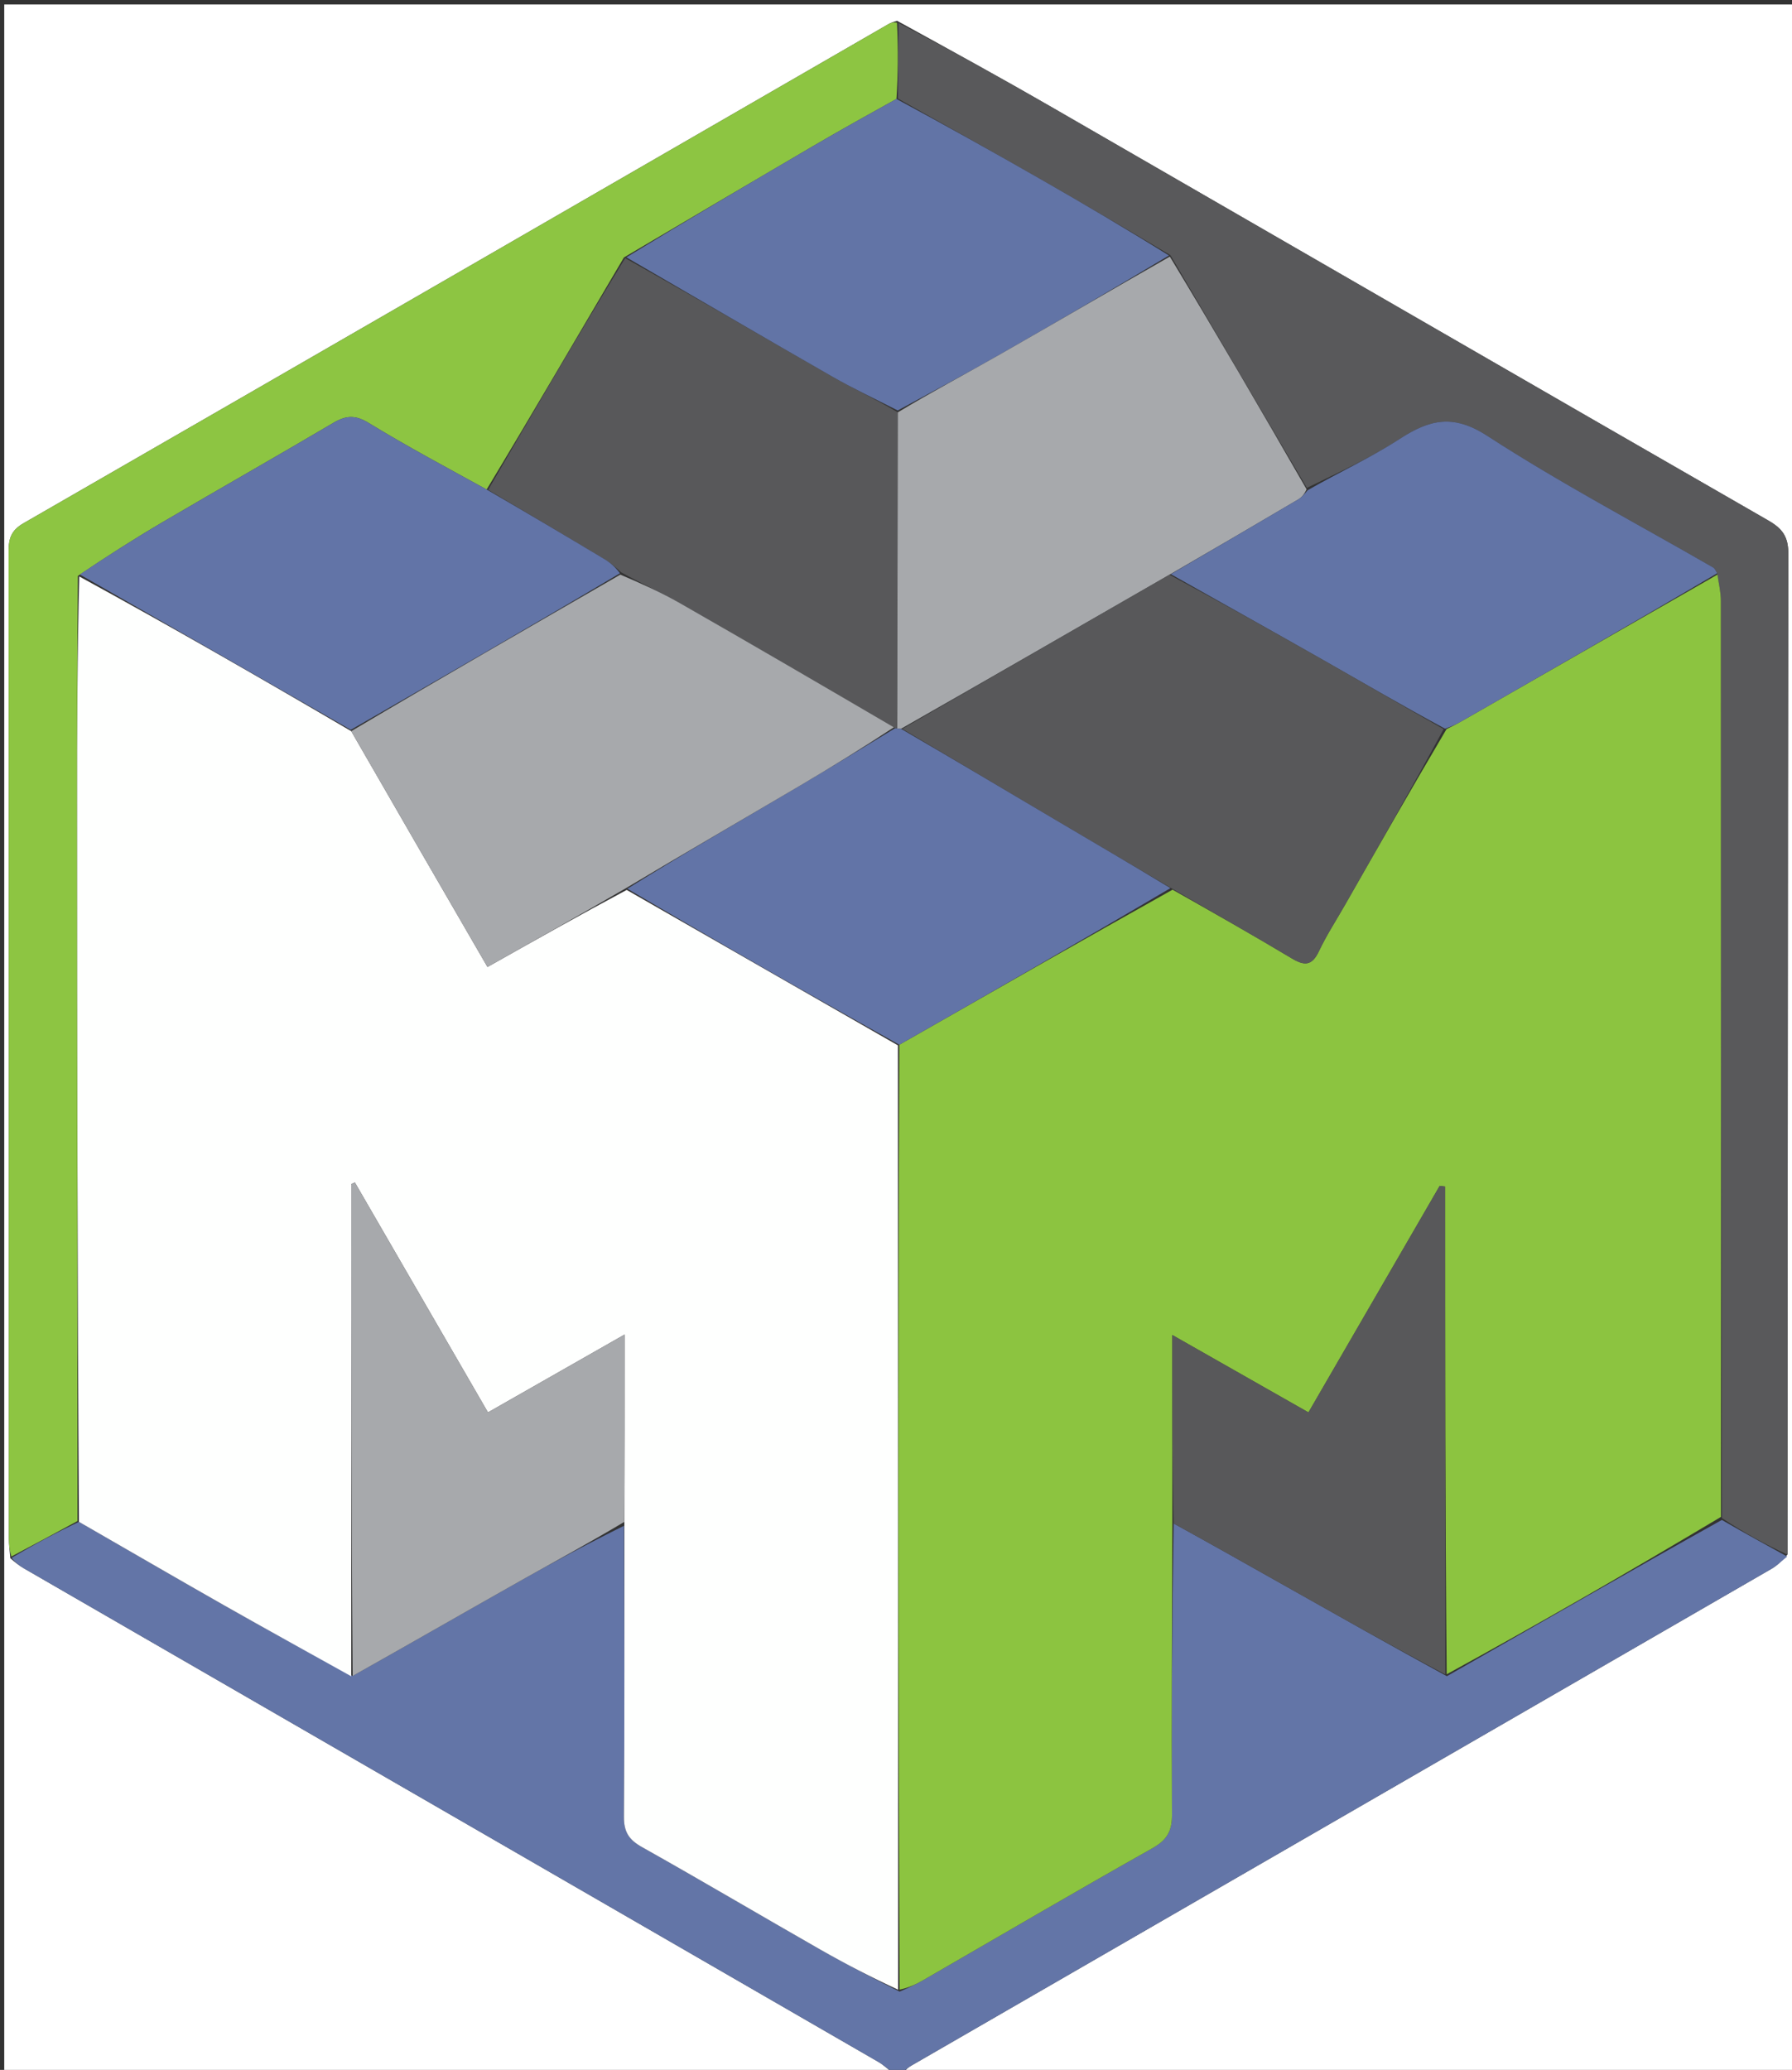 <svg version="1.1" id="Layer_1" xmlns="http://www.w3.org/2000/svg" xmlns:xlink="http://www.w3.org/1999/xlink" x="0px" y="0px"
	 width="100%" viewBox="0 0 433 500" enable-background="new 0 0 433 500" xml:space="preserve">
<rect x="0" y="0" width="433" height="500" fill="#333333" stroke="none"/>
<path fill="#FFFFFF" opacity="1" stroke="none" 
	d="
M216,501 
	C144.35,501 72.7,501 1.025,501 
	C1.025,334.389 1.025,167.777 1.025,1.083 
	C145.245,1.083 289.489,1.083 433.867,1.083 
	C433.867,167.667 433.867,334.333 433.874,501 
	C362.232,501 290.582,501 218.539,500.66 
	C218.839,499.862 219.511,499.366 220.229,498.951 
	C289.519,458.95 358.815,418.958 428.092,378.933 
	C429.453,378.147 430.596,376.983 431.91,375.53 
	C431.987,294.622 431.958,214.18 432.106,133.739 
	C432.113,129.645 430.704,127.702 427.278,125.733 
	C369.466,92.511 311.757,59.11 253.989,25.81 
	C241.774,18.769 229.419,11.973 216.764,5.027 
	C215.802,5.279 215.183,5.532 214.61,5.863 
	C144.984,46.061 75.374,86.288 5.692,126.389 
	C2.724,128.097 2.082,130.04 2.085,133.156 
	C2.157,212.643 2.14,292.13 2.153,371.618 
	C2.154,373.109 2.33,374.6 2.491,376.398 
	C3.659,377.442 4.722,378.244 5.867,378.904 
	C74.661,418.628 143.463,458.336 212.247,498.077 
	C213.607,498.862 214.754,500.017 216,501 
z"/>
<path fill="#6375A7" opacity="1" stroke="none" 
	d="
M431.841,375.996 
	C430.596,376.983 429.453,378.147 428.092,378.933 
	C358.815,418.958 289.519,458.95 220.229,498.951 
	C219.511,499.366 218.839,499.862 218.073,500.66 
	C217.556,501 217.111,501 216.333,501 
	C214.754,500.017 213.607,498.862 212.247,498.077 
	C143.463,458.336 74.661,418.628 5.867,378.904 
	C4.722,378.244 3.659,377.442 2.808,376.307 
	C8.278,373.082 13.497,370.255 19.079,367.621 
	C30.968,374.453 42.464,381.151 54.034,387.718 
	C64.27,393.528 74.589,399.193 85.218,404.843 
	C98.912,397.15 112.234,389.49 125.617,381.939 
	C133.936,377.245 142.348,372.716 150.771,368.571 
	C150.835,392.299 150.938,415.57 150.763,438.838 
	C150.735,442.517 151.951,444.402 155.096,446.167 
	C169.574,454.293 183.864,462.753 198.285,470.982 
	C204.448,474.498 210.765,477.744 217.376,481.098 
	C219.512,480.174 221.324,479.337 223.046,478.344 
	C241.482,467.708 259.837,456.93 278.386,446.497 
	C281.924,444.507 283.208,442.423 283.184,438.381 
	C283.045,414.91 283.209,391.437 283.605,368.021 
	C292.882,373.125 301.825,378.173 310.769,383.22 
	C323.604,390.462 336.438,397.704 349.61,404.901 
	C371.91,392.197 393.873,379.537 416.053,367.155 
	C421.461,370.287 426.651,373.141 431.841,375.996 
z"/>
<path fill="#8DC542" opacity="1" stroke="none" 
	d="
M18.717,367.428 
	C13.497,370.255 8.278,373.082 2.741,375.999 
	C2.33,374.6 2.154,373.109 2.153,371.618 
	C2.14,292.13 2.157,212.643 2.085,133.156 
	C2.082,130.04 2.724,128.097 5.692,126.389 
	C75.374,86.288 144.984,46.061 214.61,5.863 
	C215.183,5.532 215.802,5.279 216.743,5.491 
	C217.042,11.927 216.998,17.863 216.609,23.898 
	C209.642,27.768 202.983,31.477 196.405,35.325 
	C181.266,44.181 166.166,53.105 150.764,62.187 
	C139.635,81.024 128.793,99.675 117.588,118.247 
	C107.828,112.878 98.297,107.803 89.103,102.18 
	C85.88,100.208 83.612,100.338 80.572,102.132 
	C66.841,110.235 52.969,118.1 39.22,126.174 
	C32.378,130.193 25.691,134.476 18.814,139.119 
	C18.672,157.918 18.628,176.238 18.633,194.557 
	C18.651,252.181 18.688,309.805 18.717,367.428 
z"/>
<path fill="#59595B" opacity="1" stroke="none" 
	d="
M216.954,23.8 
	C216.998,17.863 217.042,11.927 217.107,5.527 
	C229.419,11.973 241.774,18.769 253.989,25.81 
	C311.757,59.11 369.466,92.511 427.278,125.733 
	C430.704,127.702 432.113,129.645 432.106,133.739 
	C431.958,214.18 431.987,294.622 431.91,375.53 
	C426.651,373.141 421.461,370.287 416.055,366.697 
	C415.839,292.335 415.847,218.709 415.804,145.082 
	C415.803,142.987 415.273,140.892 414.923,138.477 
	C414.545,137.786 414.303,137.29 413.908,137.063 
	C395.674,126.55 377.003,116.714 359.367,105.281 
	C351.086,99.912 345.364,101.373 338.156,106.053 
	C331.133,110.615 323.428,114.126 315.778,117.854 
	C304.694,99.041 293.855,80.47 282.803,61.64 
	C272.264,55.372 261.97,49.306 251.6,43.372 
	C240.087,36.785 228.505,30.319 216.954,23.8 
z"/>
<path fill="#8CC440" opacity="1" stroke="none" 
	d="
M414.989,138.798 
	C415.273,140.892 415.803,142.987 415.804,145.082 
	C415.847,218.709 415.839,292.335 415.838,366.42 
	C393.873,379.537 371.91,392.197 349.568,404.438 
	C349.189,364.891 349.189,325.762 349.189,286.633 
	C348.751,286.574 348.313,286.515 347.875,286.456 
	C337.333,304.648 326.792,322.841 316.163,341.184 
	C304.981,334.829 294.384,328.806 283.271,322.491 
	C283.271,338.359 283.271,353.162 283.271,367.965 
	C283.209,391.437 283.045,414.91 283.184,438.381 
	C283.208,442.423 281.924,444.507 278.386,446.497 
	C259.837,456.93 241.482,467.708 223.046,478.344 
	C221.324,479.337 219.512,480.174 217.373,480.618 
	C216.99,404.272 216.974,328.392 217.303,252.367 
	C239.427,239.754 261.204,227.285 283.328,214.91 
	C293.154,220.475 302.693,225.847 312.078,231.475 
	C315.148,233.316 316.982,233.371 318.666,229.819 
	C320.509,225.933 322.872,222.294 325.011,218.549 
	C333.068,204.441 341.127,190.334 349.523,176.131 
	C351.021,175.396 352.19,174.774 353.338,174.116 
	C373.89,162.346 394.439,150.571 414.989,138.798 
z"/>
<path fill="#FEFFFE" opacity="1" stroke="none" 
	d="
M216.958,252.512 
	C216.974,328.392 216.99,404.272 217.009,480.633 
	C210.765,477.744 204.448,474.498 198.285,470.982 
	C183.864,462.753 169.574,454.293 155.096,446.167 
	C151.951,444.402 150.735,442.517 150.763,438.838 
	C150.938,415.57 150.835,392.299 150.869,368.104 
	C150.914,352.586 150.914,337.995 150.914,322.383 
	C139.413,328.933 128.708,335.03 117.904,341.184 
	C106.95,322.265 96.35,303.955 85.749,285.645 
	C85.456,285.771 85.164,285.897 84.871,286.023 
	C84.871,325.656 84.871,365.289 84.871,404.921 
	C74.589,399.193 64.27,393.528 54.034,387.718 
	C42.464,381.151 30.968,374.453 19.079,367.621 
	C18.688,309.805 18.651,252.181 18.633,194.557 
	C18.628,176.238 18.672,157.918 19.161,139.253 
	C41.339,151.371 63.049,163.834 84.867,176.619 
	C95.845,195.7 106.716,214.46 117.794,233.577 
	C129.235,227.137 140.175,220.979 151.429,214.97 
	C173.481,227.584 195.219,240.048 216.958,252.512 
z"/>
<path fill="#A7A9AC" opacity="1" stroke="none" 
	d="
M85.218,404.843 
	C84.871,365.289 84.871,325.656 84.871,286.023 
	C85.164,285.897 85.456,285.771 85.749,285.645 
	C96.35,303.955 106.95,322.265 117.904,341.184 
	C128.708,335.03 139.413,328.933 150.914,322.383 
	C150.914,337.995 150.914,352.586 150.816,367.645 
	C142.348,372.716 133.936,377.245 125.617,381.939 
	C112.234,389.49 98.912,397.15 85.218,404.843 
z"/>
<path fill="#58585A" opacity="1" stroke="none" 
	d="
M283.605,368.021 
	C283.271,353.162 283.271,338.359 283.271,322.491 
	C294.384,328.806 304.981,334.829 316.163,341.184 
	C326.792,322.841 337.333,304.648 347.875,286.456 
	C348.313,286.515 348.751,286.574 349.189,286.633 
	C349.189,325.762 349.189,364.891 349.231,404.483 
	C336.438,397.704 323.604,390.462 310.769,383.22 
	C301.825,378.173 292.882,373.125 283.605,368.021 
z"/>
<path fill="#58585A" opacity="1" stroke="none" 
	d="
M117.95,118.326 
	C128.793,99.675 139.635,81.024 151.062,62.346 
	C168.132,71.888 184.584,81.518 201.125,90.99 
	C206.262,93.931 211.644,96.445 216.941,99.607 
	C216.9,125.367 216.833,150.675 216.637,175.955 
	C216.508,175.927 216.24,175.932 215.99,175.685 
	C198.61,165.517 181.51,155.54 164.325,145.713 
	C159.748,143.096 154.909,140.939 150.095,138.25 
	C148.691,136.968 147.449,135.896 146.062,135.064 
	C136.709,129.456 127.325,123.899 117.95,118.326 
z"/>
<path fill="#6274A7" opacity="1" stroke="none" 
	d="
M117.588,118.247 
	C127.325,123.899 136.709,129.456 146.062,135.064 
	C147.449,135.896 148.691,136.968 149.792,138.486 
	C127.977,151.461 106.368,163.879 84.759,176.298 
	C63.049,163.834 41.339,151.371 19.281,138.773 
	C25.691,134.476 32.378,130.193 39.22,126.174 
	C52.969,118.1 66.841,110.235 80.572,102.132 
	C83.612,100.338 85.88,100.208 89.103,102.18 
	C98.297,107.803 107.828,112.878 117.588,118.247 
z"/>
<path fill="#6274A6" opacity="1" stroke="none" 
	d="
M216.914,99.155 
	C211.644,96.445 206.262,93.931 201.125,90.99 
	C184.584,81.518 168.132,71.888 151.348,62.16 
	C166.166,53.105 181.266,44.181 196.405,35.325 
	C202.983,31.477 209.642,27.768 216.609,23.898 
	C228.505,30.319 240.087,36.785 251.6,43.372 
	C261.97,49.306 272.264,55.372 282.456,61.718 
	C268.667,69.967 255.053,77.947 241.345,85.763 
	C233.278,90.362 225.063,94.7 216.914,99.155 
z"/>
<path fill="#A7A9AC" opacity="1" stroke="none" 
	d="
M216.941,99.607 
	C225.063,94.7 233.278,90.362 241.345,85.763 
	C255.053,77.947 268.667,69.967 282.668,61.978 
	C293.855,80.47 304.694,99.041 315.71,118.185 
	C315.162,119.391 314.517,120.155 313.704,120.635 
	C303.454,126.682 293.181,132.688 282.575,138.829 
	C260.831,151.325 239.424,163.697 217.705,176.046 
	C217.184,176.01 216.975,175.996 216.767,175.982 
	C216.833,150.675 216.9,125.367 216.941,99.607 
z"/>
<path fill="#6274A6" opacity="1" stroke="none" 
	d="
M282.913,138.704 
	C293.181,132.688 303.454,126.682 313.704,120.635 
	C314.517,120.155 315.162,119.391 315.954,118.428 
	C323.428,114.126 331.133,110.615 338.156,106.053 
	C345.364,101.373 351.086,99.912 359.367,105.281 
	C377.003,116.714 395.674,126.55 413.908,137.063 
	C414.303,137.29 414.545,137.786 414.923,138.477 
	C394.439,150.571 373.89,162.346 353.338,174.116 
	C352.19,174.774 351.021,175.396 349.164,176.021 
	C338.866,170.469 329.294,164.881 319.659,159.404 
	C307.437,152.457 295.164,145.6 282.913,138.704 
z"/>
<path fill="#58585A" opacity="1" stroke="none" 
	d="
M282.575,138.829 
	C295.164,145.6 307.437,152.457 319.659,159.404 
	C329.294,164.881 338.866,170.469 348.825,176.117 
	C341.127,190.334 333.068,204.441 325.011,218.549 
	C322.872,222.294 320.509,225.933 318.666,229.819 
	C316.982,233.371 315.148,233.316 312.078,231.475 
	C302.693,225.847 293.154,220.475 283.16,214.629 
	C273.354,208.8 264.046,203.371 254.771,197.888 
	C242.506,190.637 230.267,183.344 218.017,176.069 
	C239.424,163.697 260.831,151.325 282.575,138.829 
z"/>
<path fill="#6274A7" opacity="1" stroke="none" 
	d="
M217.705,176.046 
	C230.267,183.344 242.506,190.637 254.771,197.888 
	C264.046,203.371 273.354,208.8 282.814,214.535 
	C261.204,227.285 239.427,239.754 217.303,252.367 
	C195.219,240.048 173.481,227.584 151.583,214.682 
	C165.273,206.163 179.148,198.124 192.965,189.986 
	C200.773,185.386 208.485,180.622 216.24,175.932 
	C216.24,175.932 216.508,175.927 216.637,175.955 
	C216.975,175.996 217.184,176.01 217.705,176.046 
z"/>
<path fill="#A7A9AC" opacity="1" stroke="none" 
	d="
M215.99,175.685 
	C208.485,180.622 200.773,185.386 192.965,189.986 
	C179.148,198.124 165.273,206.163 151.269,214.532 
	C140.175,220.979 129.235,227.137 117.794,233.577 
	C106.716,214.46 95.845,195.7 84.867,176.619 
	C106.368,163.879 127.977,151.461 149.887,138.806 
	C154.909,140.939 159.748,143.096 164.325,145.713 
	C181.51,155.54 198.61,165.517 215.99,175.685 
z"/>
</svg>